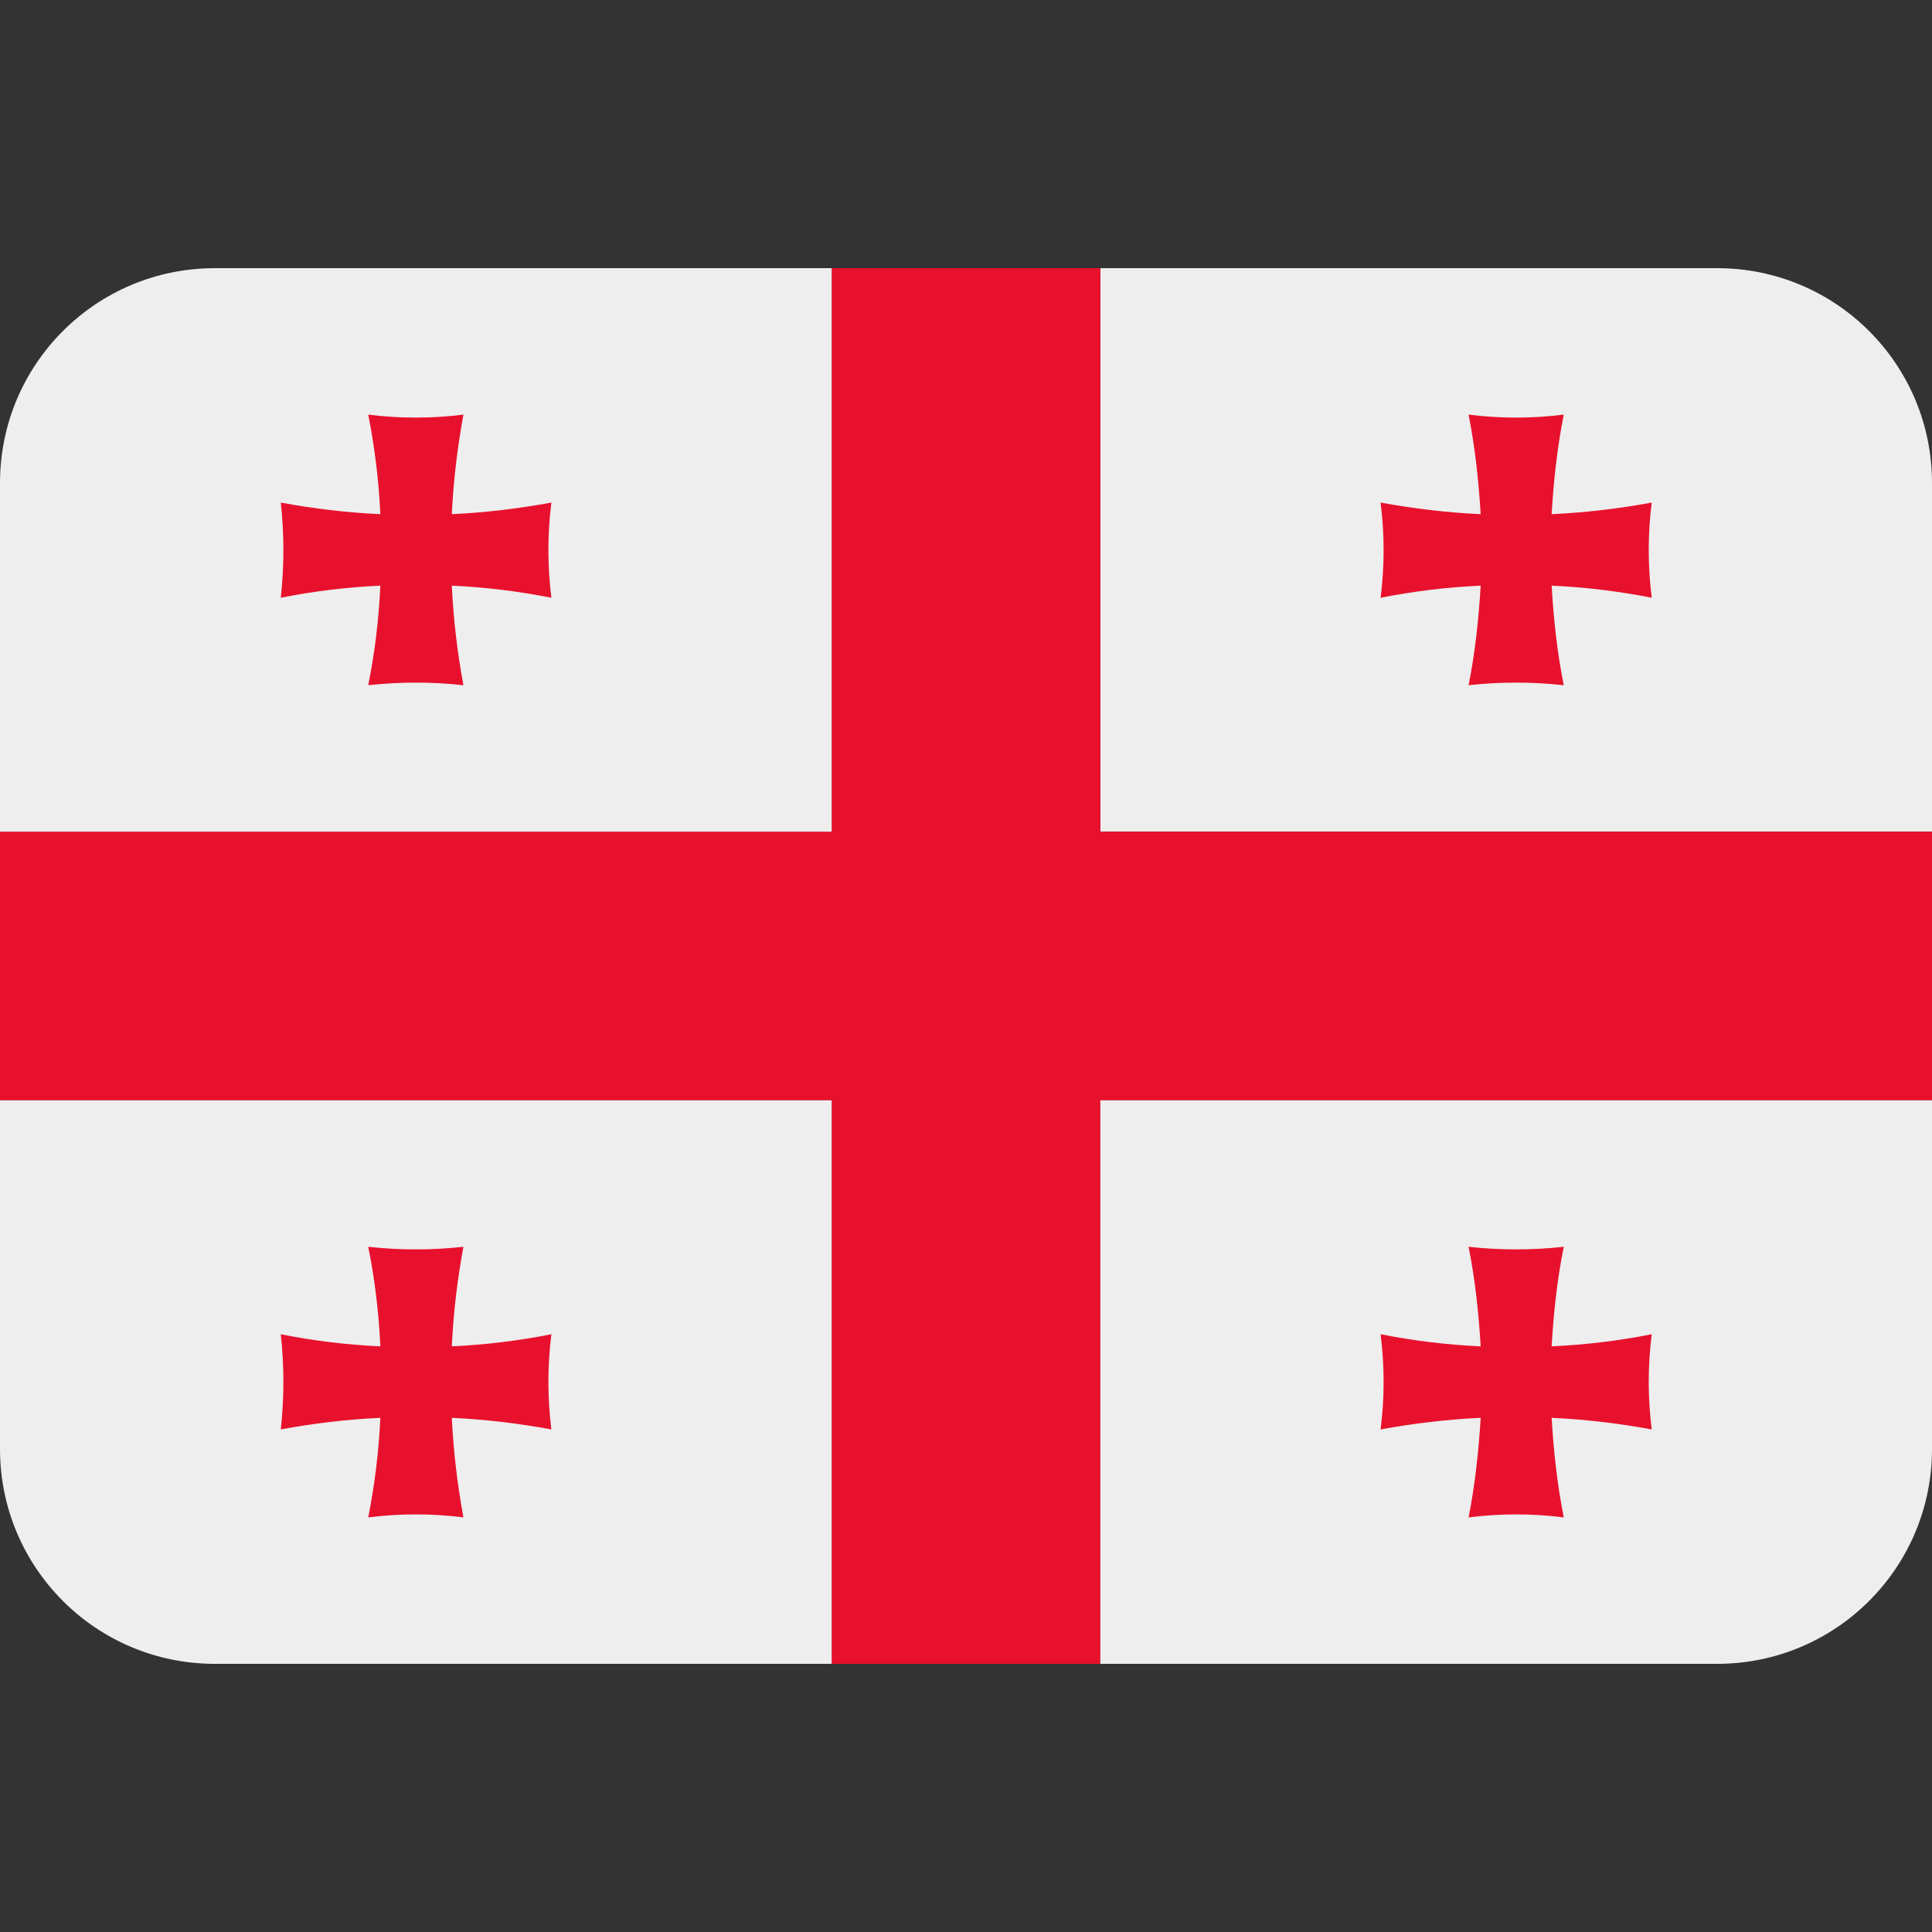 <?xml version="1.0" encoding="UTF-8"?>
<svg xmlns="http://www.w3.org/2000/svg" xmlns:xlink="http://www.w3.org/1999/xlink" width="15pt" height="15pt" viewBox="0 0 15 15" version="1.1">
<rect x="0" y="0" width="15" height="15" fill="#333333" stroke="none"/>
<g id="surface1">
<path style=" stroke:none;fill-rule:nonzero;fill:rgb(93.333%,93.333%,93.333%);fill-opacity:1;" d="M 13.332 2.082 L 8.543 2.082 L 8.543 6.457 L 15 6.457 L 15 3.75 C 15 2.828 14.254 2.082 13.332 2.082 Z M 13.332 2.082 "/>
<path style=" stroke:none;fill-rule:nonzero;fill:rgb(90.98%,6.667%,17.647%);fill-opacity:1;" d="M 8.543 2.082 L 6.457 2.082 L 6.457 6.457 L 0 6.457 L 0 8.543 L 6.457 8.543 L 6.457 12.918 L 8.543 12.918 L 8.543 8.543 L 15 8.543 L 15 6.457 L 8.543 6.457 Z M 8.543 2.082 "/>
<path style=" stroke:none;fill-rule:nonzero;fill:rgb(90.98%,6.667%,17.647%);fill-opacity:1;" d="M 12.047 3.992 C 12.062 3.734 12.09 3.477 12.141 3.219 C 11.895 3.25 11.648 3.25 11.402 3.219 C 11.453 3.477 11.48 3.734 11.496 3.992 C 11.234 3.98 10.977 3.949 10.719 3.902 C 10.75 4.148 10.75 4.395 10.719 4.641 C 10.977 4.59 11.234 4.559 11.496 4.547 C 11.48 4.809 11.453 5.066 11.402 5.32 C 11.648 5.293 11.895 5.293 12.141 5.32 C 12.09 5.066 12.062 4.809 12.047 4.547 C 12.309 4.559 12.566 4.59 12.824 4.641 C 12.793 4.395 12.793 4.145 12.824 3.902 C 12.566 3.949 12.309 3.98 12.047 3.992 Z M 12.047 3.992 "/>
<path style=" stroke:none;fill-rule:nonzero;fill:rgb(93.333%,93.333%,93.333%);fill-opacity:1;" d="M 6.457 2.082 L 1.668 2.082 C 0.746 2.082 0 2.828 0 3.75 L 0 6.457 L 6.457 6.457 Z M 6.457 2.082 "/>
<path style=" stroke:none;fill-rule:nonzero;fill:rgb(90.98%,6.667%,17.647%);fill-opacity:1;" d="M 3.508 3.992 C 3.52 3.734 3.551 3.477 3.598 3.219 C 3.352 3.25 3.105 3.25 2.859 3.219 C 2.91 3.477 2.941 3.734 2.953 3.992 C 2.691 3.98 2.434 3.949 2.18 3.902 C 2.207 4.148 2.207 4.395 2.18 4.641 C 2.434 4.59 2.691 4.559 2.953 4.547 C 2.941 4.809 2.91 5.066 2.859 5.32 C 3.105 5.293 3.355 5.293 3.598 5.32 C 3.551 5.066 3.52 4.809 3.508 4.547 C 3.766 4.559 4.023 4.59 4.281 4.641 C 4.25 4.395 4.25 4.145 4.281 3.902 C 4.023 3.949 3.766 3.98 3.508 3.992 Z M 3.508 3.992 "/>
<path style=" stroke:none;fill-rule:nonzero;fill:rgb(93.333%,93.333%,93.333%);fill-opacity:1;" d="M 15 11.25 L 15 8.543 L 8.543 8.543 L 8.543 12.918 L 13.332 12.918 C 14.254 12.918 15 12.172 15 11.25 Z M 15 11.25 "/>
<path style=" stroke:none;fill-rule:nonzero;fill:rgb(90.98%,6.667%,17.647%);fill-opacity:1;" d="M 12.047 11.008 C 12.062 11.266 12.09 11.523 12.141 11.781 C 11.895 11.75 11.648 11.75 11.402 11.781 C 11.453 11.523 11.48 11.266 11.496 11.008 C 11.234 11.02 10.977 11.051 10.719 11.098 C 10.75 10.852 10.75 10.605 10.719 10.359 C 10.977 10.41 11.234 10.441 11.496 10.453 C 11.48 10.191 11.453 9.934 11.402 9.68 C 11.648 9.707 11.895 9.707 12.141 9.68 C 12.09 9.934 12.062 10.191 12.047 10.453 C 12.309 10.441 12.566 10.41 12.824 10.359 C 12.793 10.605 12.793 10.855 12.824 11.098 C 12.566 11.051 12.309 11.02 12.047 11.008 Z M 12.047 11.008 "/>
<path style=" stroke:none;fill-rule:nonzero;fill:rgb(93.333%,93.333%,93.333%);fill-opacity:1;" d="M 6.457 8.543 L 0 8.543 L 0 11.25 C 0 12.172 0.746 12.918 1.668 12.918 L 6.457 12.918 Z M 6.457 8.543 "/>
<path style=" stroke:none;fill-rule:nonzero;fill:rgb(90.98%,6.667%,17.647%);fill-opacity:1;" d="M 3.508 11.008 C 3.52 11.266 3.551 11.523 3.598 11.781 C 3.352 11.75 3.105 11.75 2.859 11.781 C 2.91 11.523 2.941 11.266 2.953 11.008 C 2.691 11.02 2.434 11.051 2.18 11.098 C 2.207 10.852 2.207 10.605 2.18 10.359 C 2.434 10.41 2.691 10.441 2.953 10.453 C 2.941 10.191 2.91 9.934 2.859 9.68 C 3.105 9.707 3.355 9.707 3.598 9.68 C 3.551 9.934 3.52 10.191 3.508 10.453 C 3.766 10.441 4.023 10.41 4.281 10.359 C 4.25 10.605 4.25 10.855 4.281 11.098 C 4.023 11.051 3.766 11.02 3.508 11.008 Z M 3.508 11.008 "/>
</g>
</svg>
